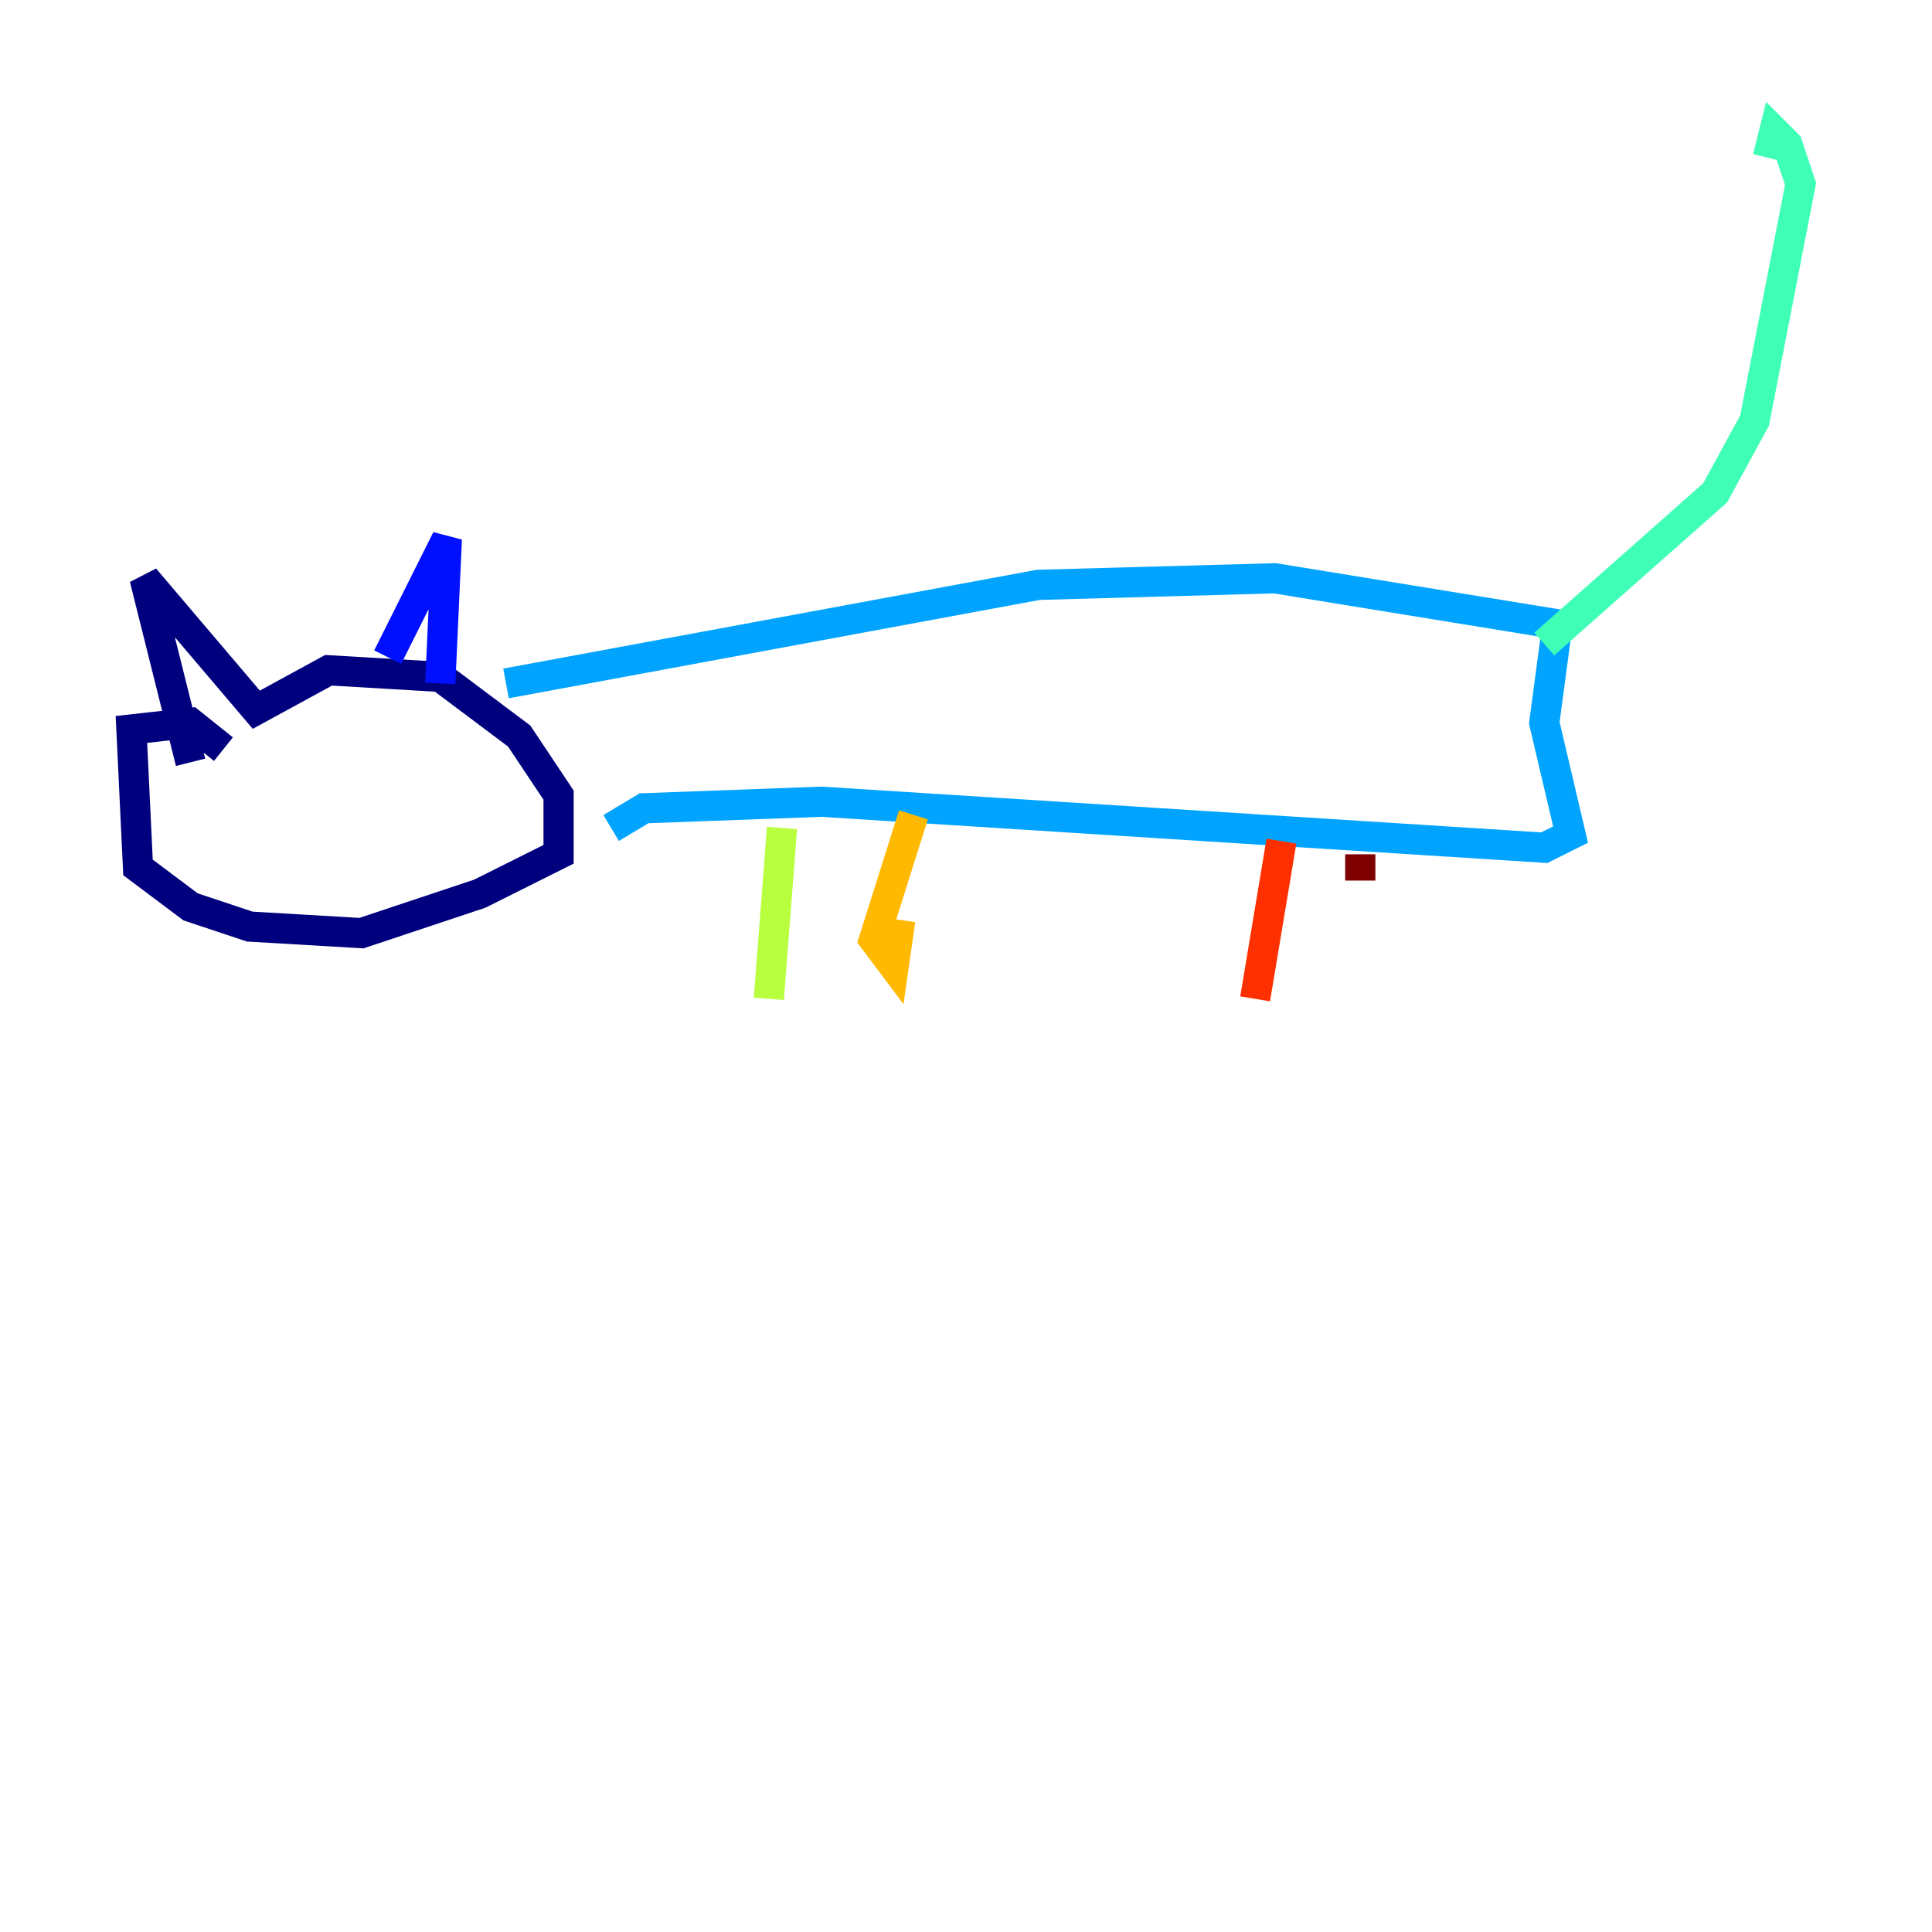 <?xml version="1.0" encoding="utf-8" ?>
<svg baseProfile="tiny" height="128" version="1.2" viewBox="0,0,128,128" width="128" xmlns="http://www.w3.org/2000/svg" xmlns:ev="http://www.w3.org/2001/xml-events" xmlns:xlink="http://www.w3.org/1999/xlink"><defs /><polyline fill="none" points="12.626,50.503 9.578,38.313 16.98,47.02 21.769,44.408 29.17,44.843 34.395,48.762 37.007,52.68 37.007,56.599 31.782,59.211 23.946,61.823 16.544,61.388 12.626,60.082 9.143,57.469 8.707,48.327 12.626,47.891 14.803,49.633" stroke="#00007f" stroke-width="2" /><polyline fill="none" points="25.687,43.537 29.605,35.701 29.17,45.279" stroke="#0010ff" stroke-width="2" /><polyline fill="none" points="33.524,45.279 68.789,38.748 84.463,38.313 103.184,41.361 102.313,47.891 104.054,55.292 102.313,56.163 54.422,53.116 42.667,53.551 40.49,54.857" stroke="#00a4ff" stroke-width="2" /><polyline fill="none" points="102.313,42.667 113.633,32.653 116.245,27.864 119.293,12.191 118.422,9.578 117.551,8.707 117.116,10.449" stroke="#3fffb7" stroke-width="2" /><polyline fill="none" points="51.809,54.857 50.939,66.177" stroke="#b7ff3f" stroke-width="2" /><polyline fill="none" points="60.517,53.986 57.905,62.258 59.211,64.0 59.646,60.952" stroke="#ffb900" stroke-width="2" /><polyline fill="none" points="84.898,55.728 83.156,66.177" stroke="#ff3000" stroke-width="2" /><polyline fill="none" points="90.122,56.599 90.122,58.34" stroke="#7f0000" stroke-width="2" /></svg>